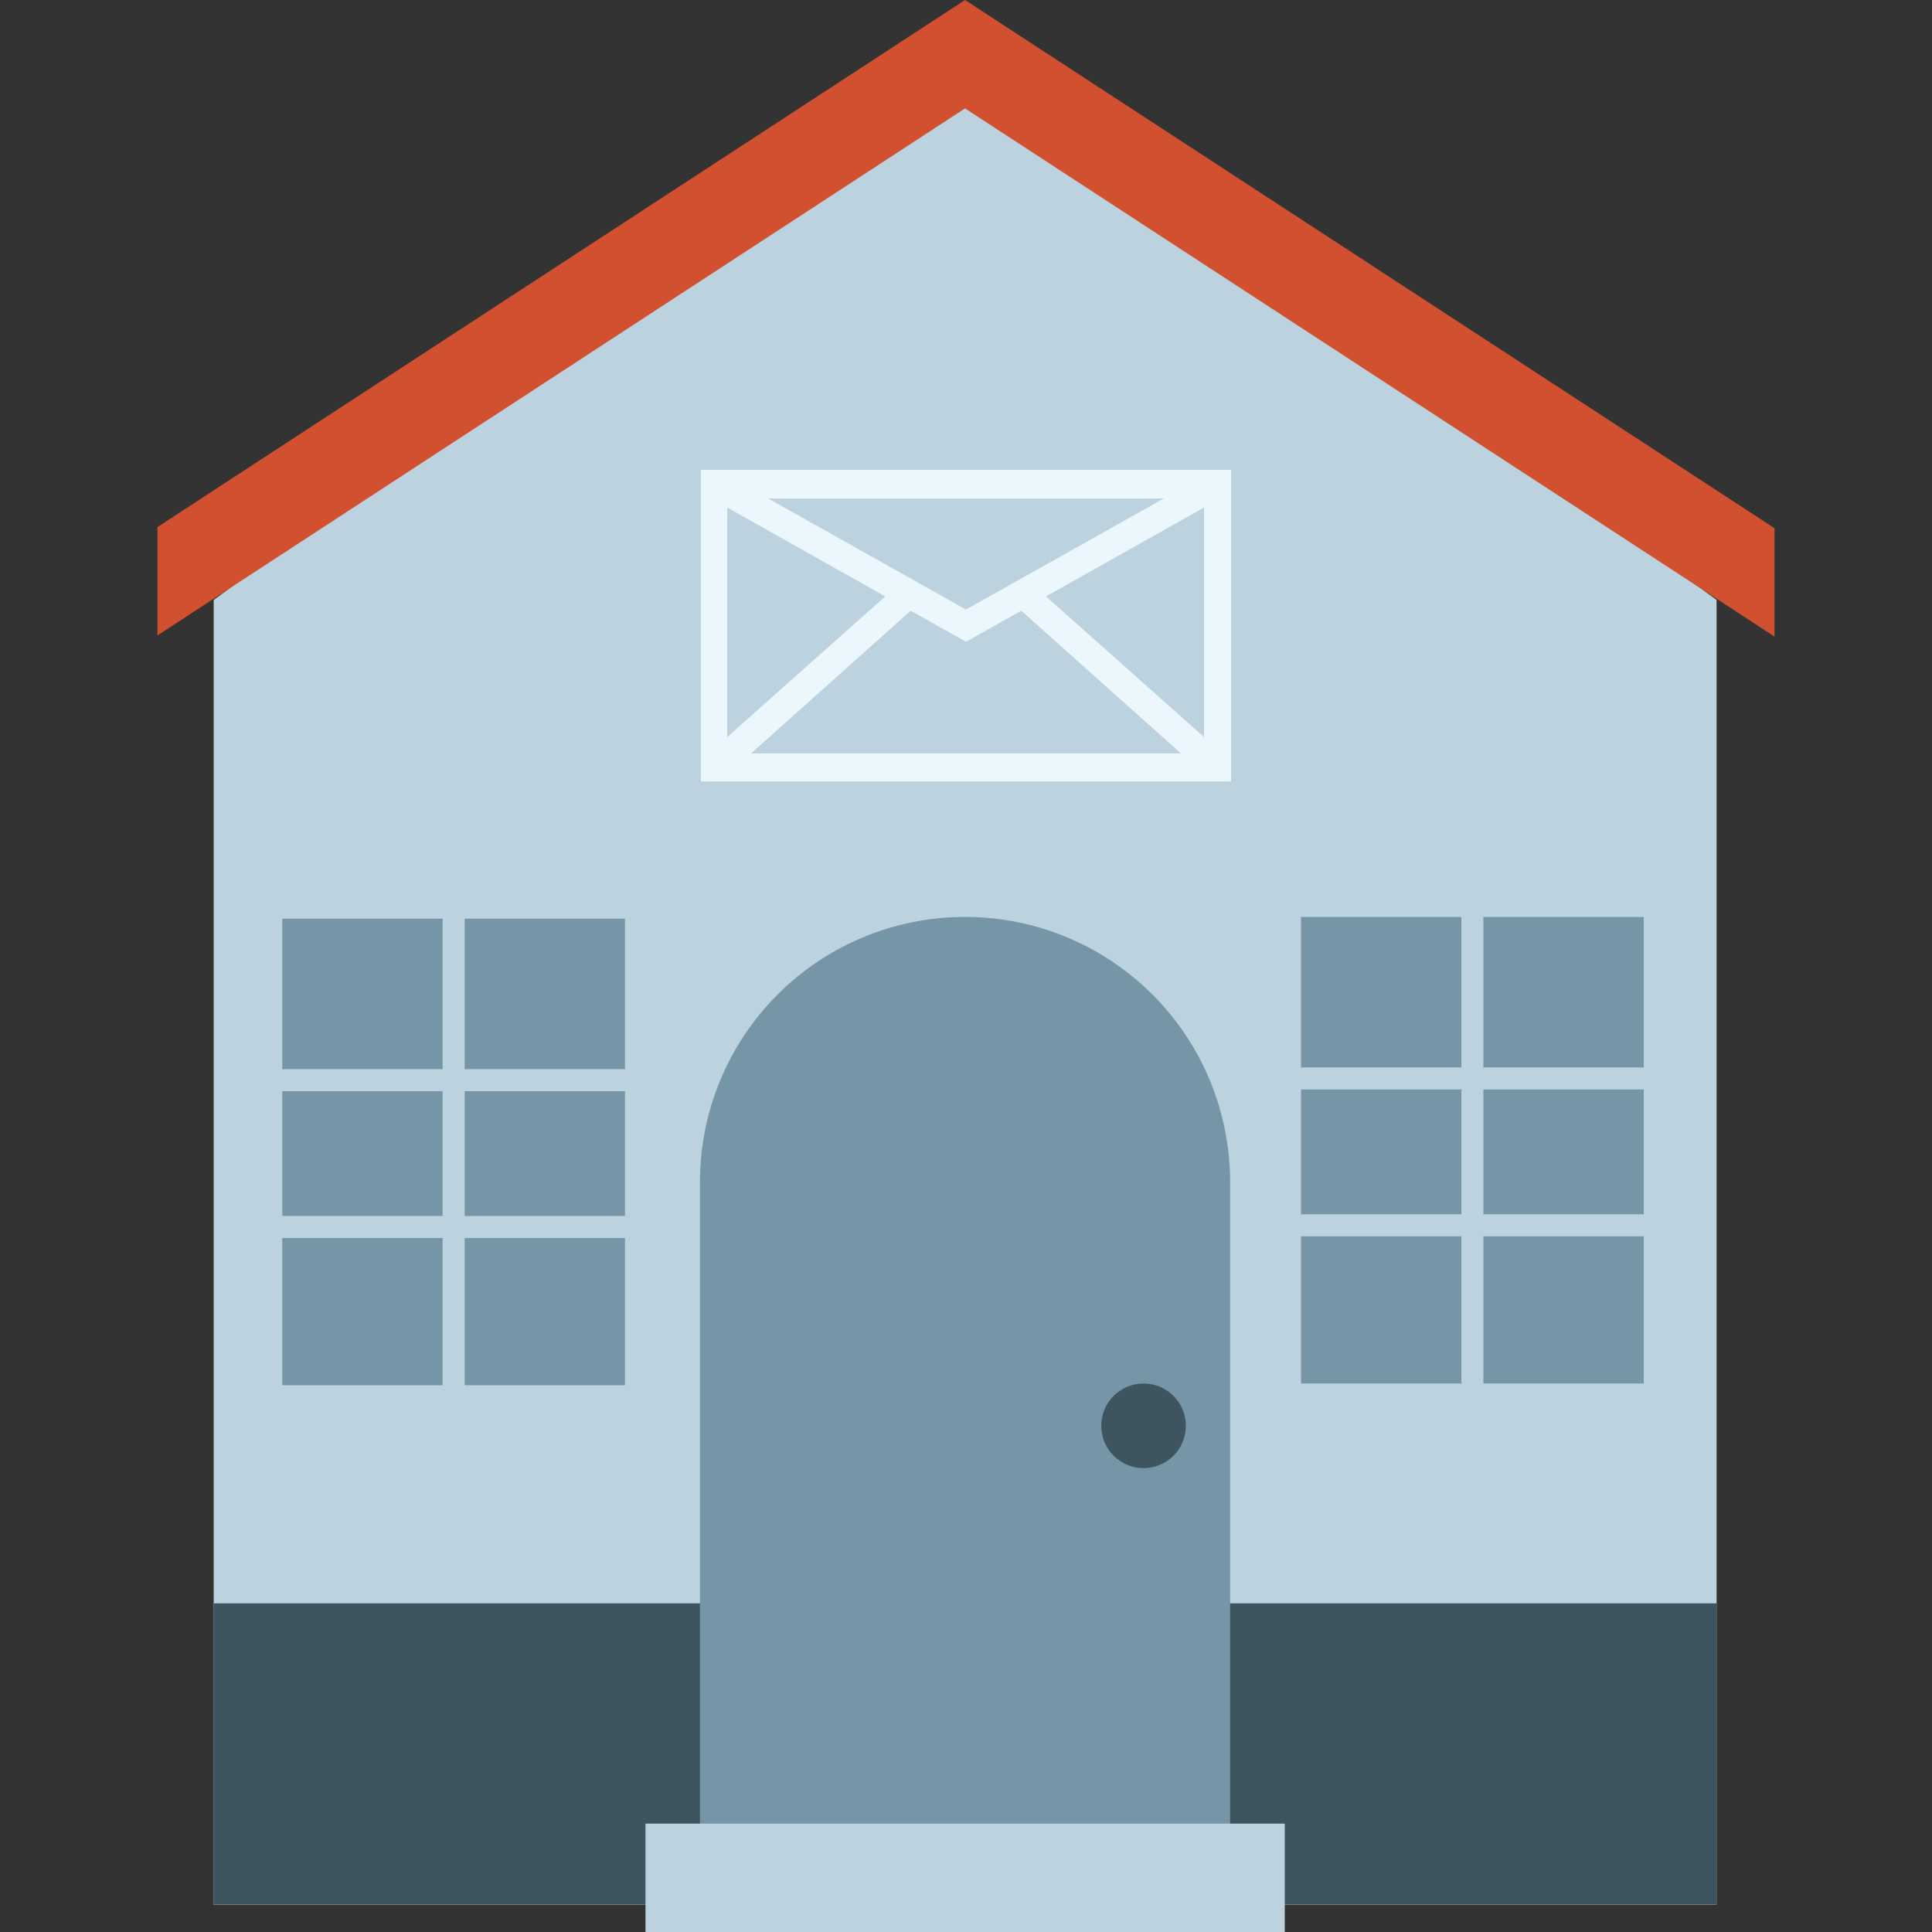 <svg id="Layer_1" width="10%" height="10%" data-name="Layer 1" xmlns="http://www.w3.org/2000/svg" viewBox="0 0 100 100"><rect x="0" y="0" width="100" height="100" fill="#333333" stroke="none"/><defs><style>.cls-1{fill:#bcd2de;}.cls-2{fill:#3e545f;}.cls-3{fill:#ebf7fd;}.cls-4{fill:#d05030;}.cls-5{fill:#7696a7;}</style></defs><title>post office</title><polygon class="cls-1" points="49.95 2.81 11.06 31.05 11.06 98.58 88.85 98.58 88.85 31.05 49.95 2.81"/><rect class="cls-2" x="11.06" y="82.99" width="77.79" height="15.58"/><path class="cls-3" d="M36.28,24.32V40.45H63.72V24.32ZM50,31.55,39.76,25.8H60.24Zm-4.18-.68-8.18,7.28V26.27Zm1.32.74L50,33.22l2.86-1.61L61.13,39H38.87Zm7-.74,8.18-4.6V38.15Z"/><polygon class="cls-4" points="49.95 0 8.15 27.28 8.15 32.89 49.95 5.61 91.85 32.95 91.85 27.34 49.95 0"/><polygon class="cls-5" points="75.64 55.25 75.64 47.46 76.78 47.46 76.78 55.25 85.08 55.25 85.08 47.46 67.34 47.46 67.34 55.25 75.64 55.25"/><rect class="cls-5" x="76.78" y="56.39" width="8.3" height="6.46"/><polygon class="cls-5" points="76.78 63.99 76.78 71.61 75.64 71.61 75.64 63.99 67.34 63.99 67.34 71.61 85.08 71.61 85.08 63.99 76.78 63.99"/><rect class="cls-5" x="67.34" y="56.39" width="8.3" height="6.46"/><polygon class="cls-5" points="22.91 55.34 22.91 47.55 24.05 47.55 24.05 55.34 32.35 55.34 32.35 47.55 14.61 47.55 14.61 55.34 22.91 55.34"/><rect class="cls-5" x="24.05" y="56.48" width="8.3" height="6.46"/><polygon class="cls-5" points="24.05 64.08 24.05 71.7 22.91 71.7 22.91 64.08 14.61 64.08 14.61 71.7 32.35 71.7 32.35 64.08 24.05 64.08"/><rect class="cls-5" x="14.61" y="56.48" width="8.3" height="6.46"/><path class="cls-5" d="M50,47.46h0A13.72,13.72,0,0,1,63.67,61.18V97.67a.91.91,0,0,1-.91.91H37.14a.91.91,0,0,1-.91-.91V61.18A13.72,13.72,0,0,1,50,47.46Z"/><rect class="cls-1" x="33.41" y="94.39" width="33.09" height="5.61"/><circle class="cls-2" cx="59.19" cy="73.8" r="2.19"/></svg>
